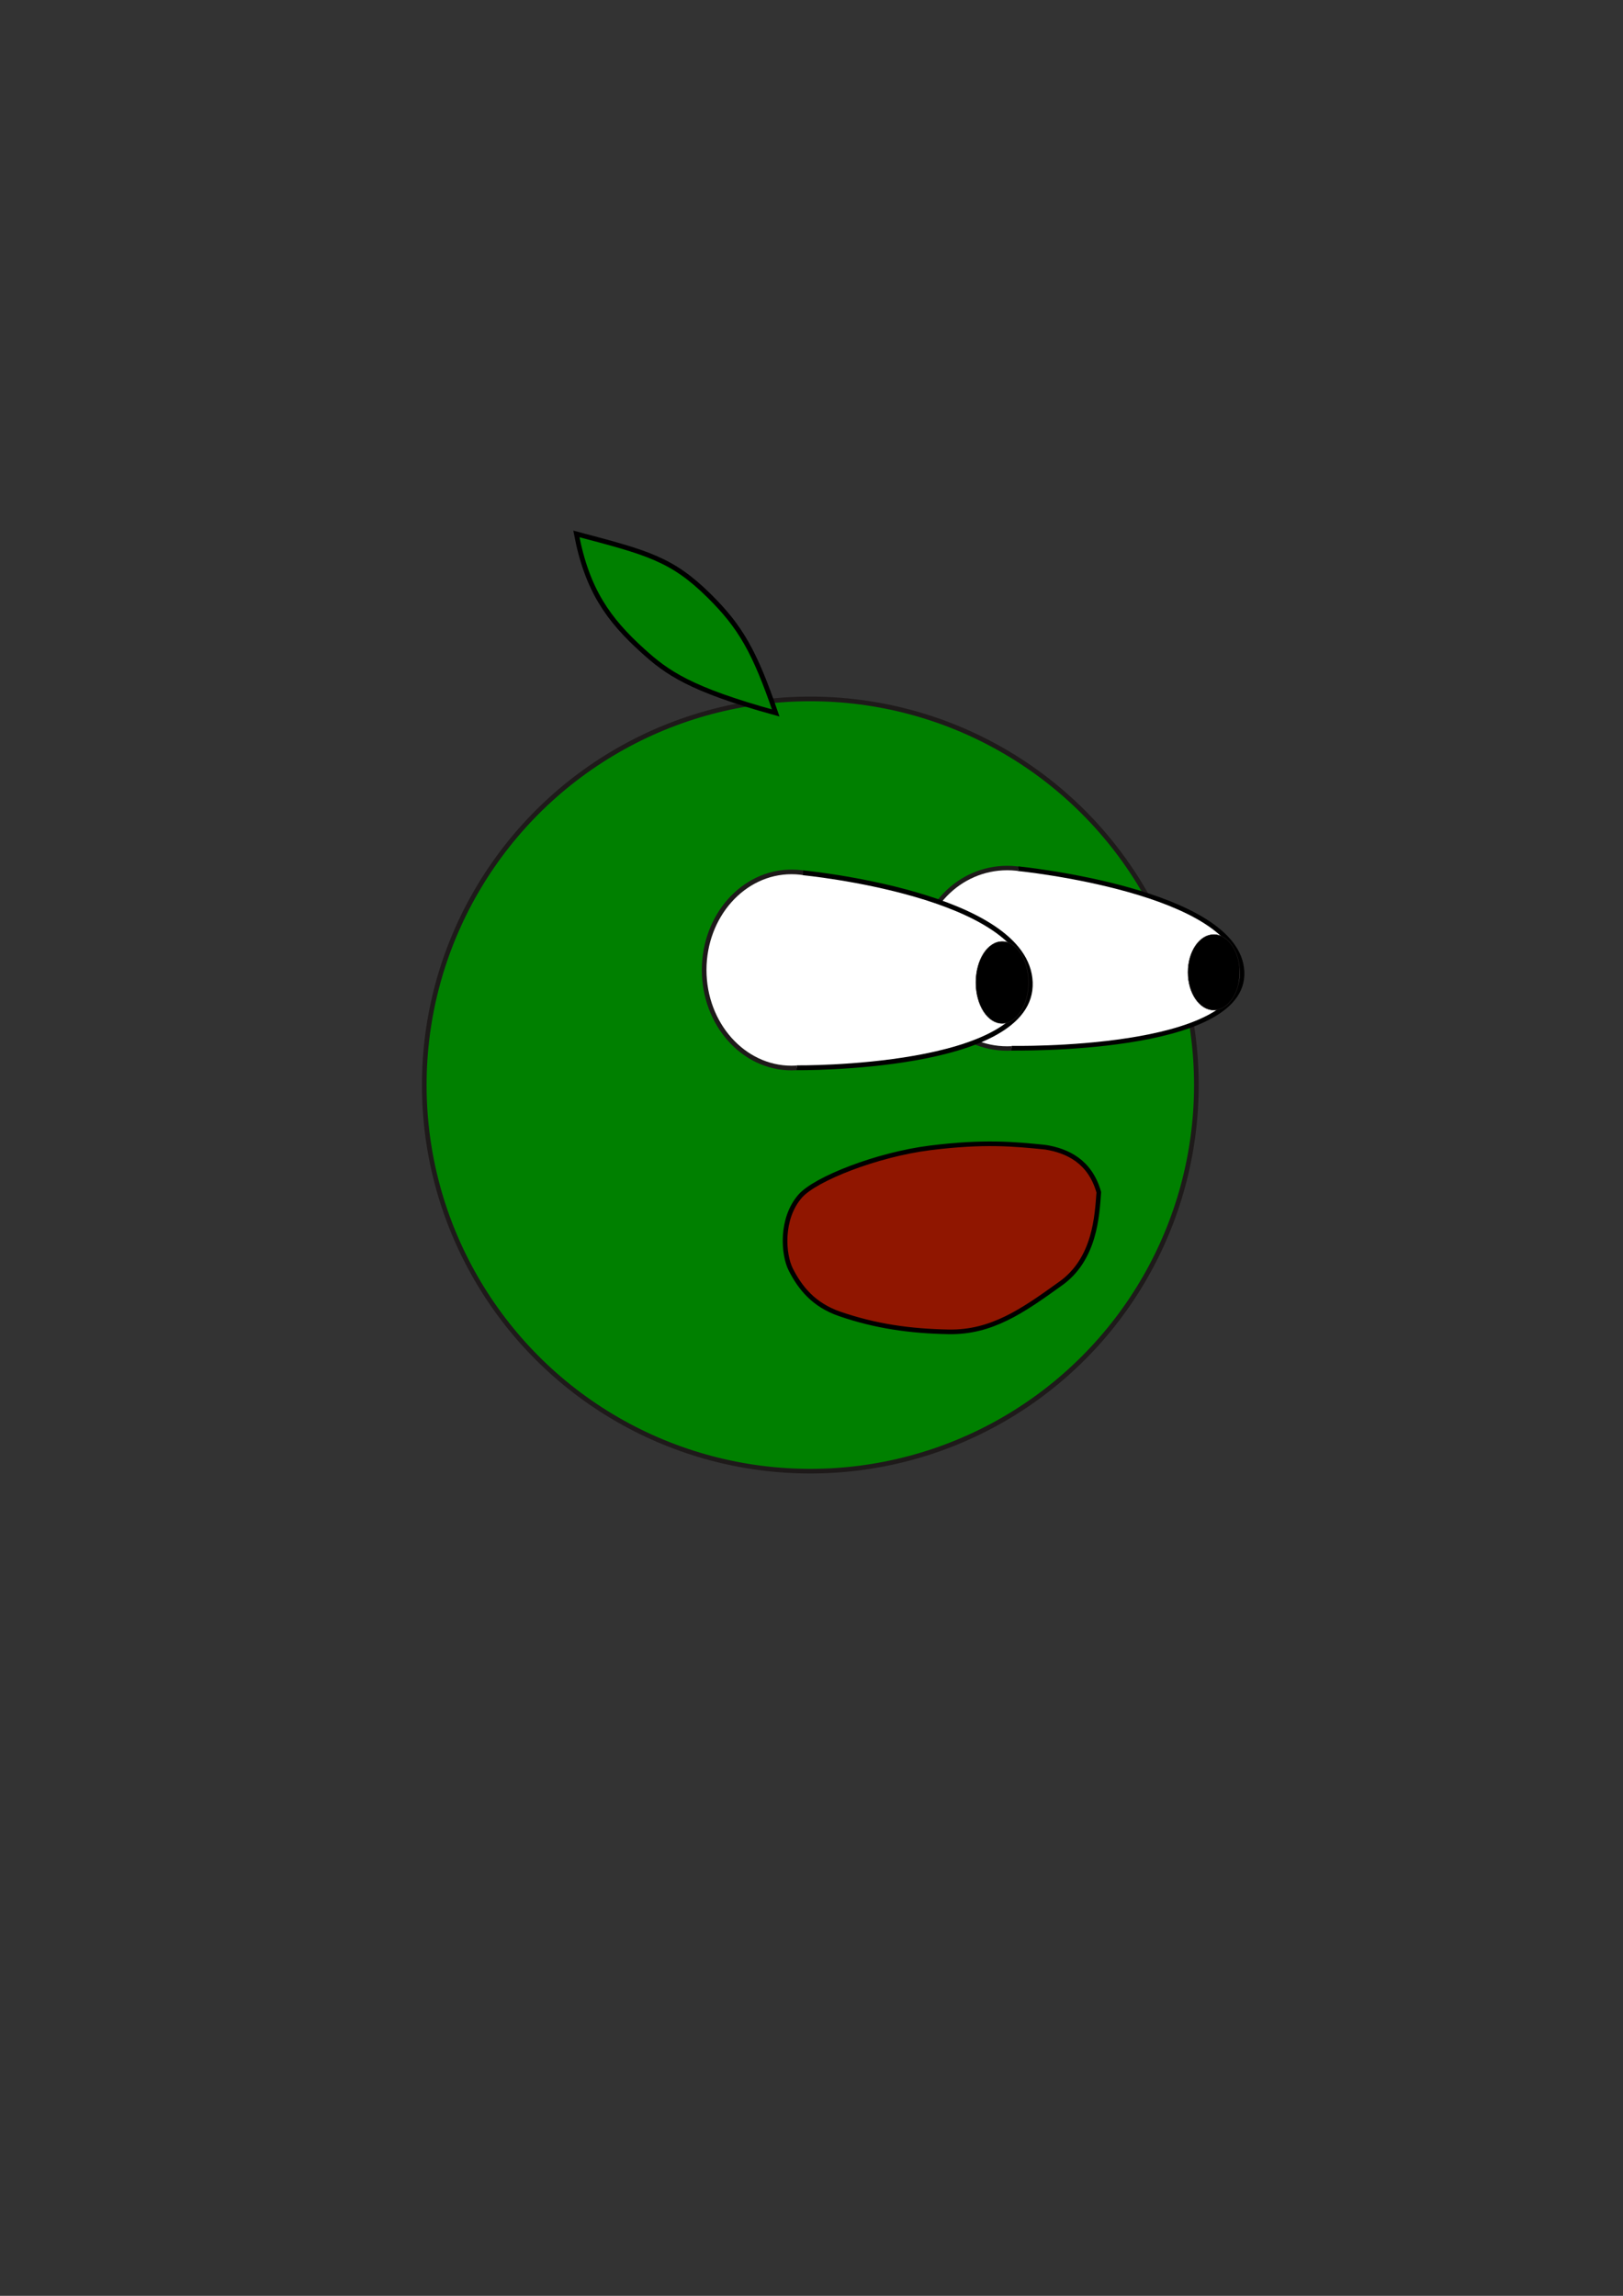 <?xml version="1.0" encoding="UTF-8" standalone="no"?>
<!-- Created with Inkscape (http://www.inkscape.org/) -->

<svg
   width="210mm"
   height="297mm"
   viewBox="0 0 210 297"
   version="1.1"
   id="svg5"
   inkscape:version="1.2.2 (b0a84865, 2022-12-01)"
   sodipodi:docname="logo-looking.svg"
   xmlns:inkscape="http://www.inkscape.org/namespaces/inkscape"
   xmlns:sodipodi="http://sodipodi.sourceforge.net/DTD/sodipodi-0.dtd"
   xmlns="http://www.w3.org/2000/svg"
   xmlns:svg="http://www.w3.org/2000/svg">
  <rect x="0" y="0" width="210" height="297" fill="#333333" stroke="none"/>
  <sodipodi:namedview
     id="namedview7"
     pagecolor="#ffffff"
     bordercolor="#999999"
     borderopacity="1"
     inkscape:showpageshadow="0"
     inkscape:pageopacity="0"
     inkscape:pagecheckerboard="0"
     inkscape:deskcolor="#d1d1d1"
     inkscape:document-units="mm"
     showgrid="false"
     inkscape:zoom="0.632259"
     inkscape:cx="262.55063"
     inkscape:cy="521.14718"
     inkscape:window-width="1440"
     inkscape:window-height="847"
     inkscape:window-x="0"
     inkscape:window-y="25"
     inkscape:window-maximized="1"
     inkscape:current-layer="layer1" />
  <defs
     id="defs2">
    <linearGradient
       id="linearGradient13268"
       inkscape:swatch="solid">
      <stop
         style="stop-color:#eaeaea;stop-opacity:1;"
         offset="0"
         id="stop13266" />
    </linearGradient>
  </defs>
  <g
     inkscape:label="Layer 1"
     inkscape:groupmode="layer"
     id="layer1">
    <circle
       style="fill:#008000;stroke:#1e1a1a;stroke-width:0.6;stroke-linejoin:bevel;stroke-miterlimit:3.4;stroke-dasharray:none"
       id="path577"
       cx="104.847"
       cy="140.369"
       r="49.951"
       inkscape:export-filename="logo-looking.png"
       inkscape:export-xdpi="119.34357"
       inkscape:export-ydpi="119.34357" />
    <ellipse
       style="fill:#ffffff;stroke:#1e1a1a;stroke-width:0.576;stroke-linejoin:bevel;stroke-miterlimit:3.4;stroke-dasharray:none"
       id="path789"
       cx="130.324"
       cy="123.967"
       rx="11.314"
       ry="11.674" />
    <ellipse
       style="fill:#ffffff;stroke:#1e1a1a;stroke-width:0.6;stroke-linejoin:bevel;stroke-miterlimit:3.4;stroke-dasharray:none"
       id="path789-0"
       cx="102.414"
       cy="125.48"
       rx="11.302"
       ry="12.686" />
    <path
       style="fill:#901600;fill-opacity:1;stroke:#000000;stroke-width:0.6;stroke-linecap:butt;stroke-linejoin:miter;stroke-dasharray:none;stroke-opacity:1"
       d="m 135.293,148.415 c -4.043,-0.41 -7.946,-0.793 -14.934,0.081 -6.911,0.864 -14.877,4.016 -16.825,6.244 -2.542,2.908 -2.215,7.542 -1.205,9.517 1.2,2.345 2.937,4.551 6.314,5.716 4.639,1.601 9.127,2.23 14.079,2.324 5.582,0.107 9.618,-2.733 14.37,-6.145 4.637,-3.188 4.857,-8.965 5.082,-11.914 -1.137,-4.023 -4.083,-5.36 -6.882,-5.823 z"
       id="path1369"
       sodipodi:nodetypes="csssssccc" />
    <path
       style="fill:#ffffff;fill-opacity:1;stroke:#000000;stroke-width:0.6;stroke-linecap:butt;stroke-linejoin:miter;stroke-dasharray:none;stroke-opacity:1"
       d="m 131.746,112.381 c 0,0 28.479,2.835 28.96,13.328 0.482,10.493 -29.818,9.89 -29.818,9.89"
       id="path397-3"
       sodipodi:nodetypes="csc" />
    <path
       style="fill:#ffffff;fill-opacity:1;stroke:#000000;stroke-width:0.625;stroke-linecap:butt;stroke-linejoin:miter;stroke-dasharray:none;stroke-opacity:1"
       d="m 103.908,112.912 c 0,0 28.939,2.758 29.399,14.156 0.459,11.398 -30.216,11.066 -30.216,11.066"
       id="path397"
       sodipodi:nodetypes="csc" />
    <ellipse
       style="fill:#000000;fill-opacity:1;stroke:#1e1a1a;stroke-width:0.059;stroke-linejoin:bevel;stroke-miterlimit:3.4"
       id="path2097"
       cx="129.674"
       cy="127.098"
       rx="3.405"
       ry="5.295" />
    <ellipse
       style="fill:#000000;fill-opacity:1;stroke:#1e1a1a;stroke-width:0.056;stroke-linejoin:bevel;stroke-miterlimit:3.4"
       id="path2097-8"
       cx="157.06"
       cy="125.783"
       rx="3.347"
       ry="4.887" />
    <path
       style="fill:#008000;stroke:#000000;stroke-width:0.623;stroke-linecap:butt;stroke-linejoin:miter;stroke-dasharray:none;stroke-opacity:1"
       d="M 100.372,92.234 C 97.647,84.289 95.823,81.09 91.735,77.055 86.883,72.267 83.679,71.485 74.577,69.069 c 1.392,7.293 4.159,11.102 8.583,15.108 3.137,2.84 6.089,4.986 17.212,8.057 z"
       id="path8291"
       sodipodi:nodetypes="cscsc" />
  </g>
</svg>
